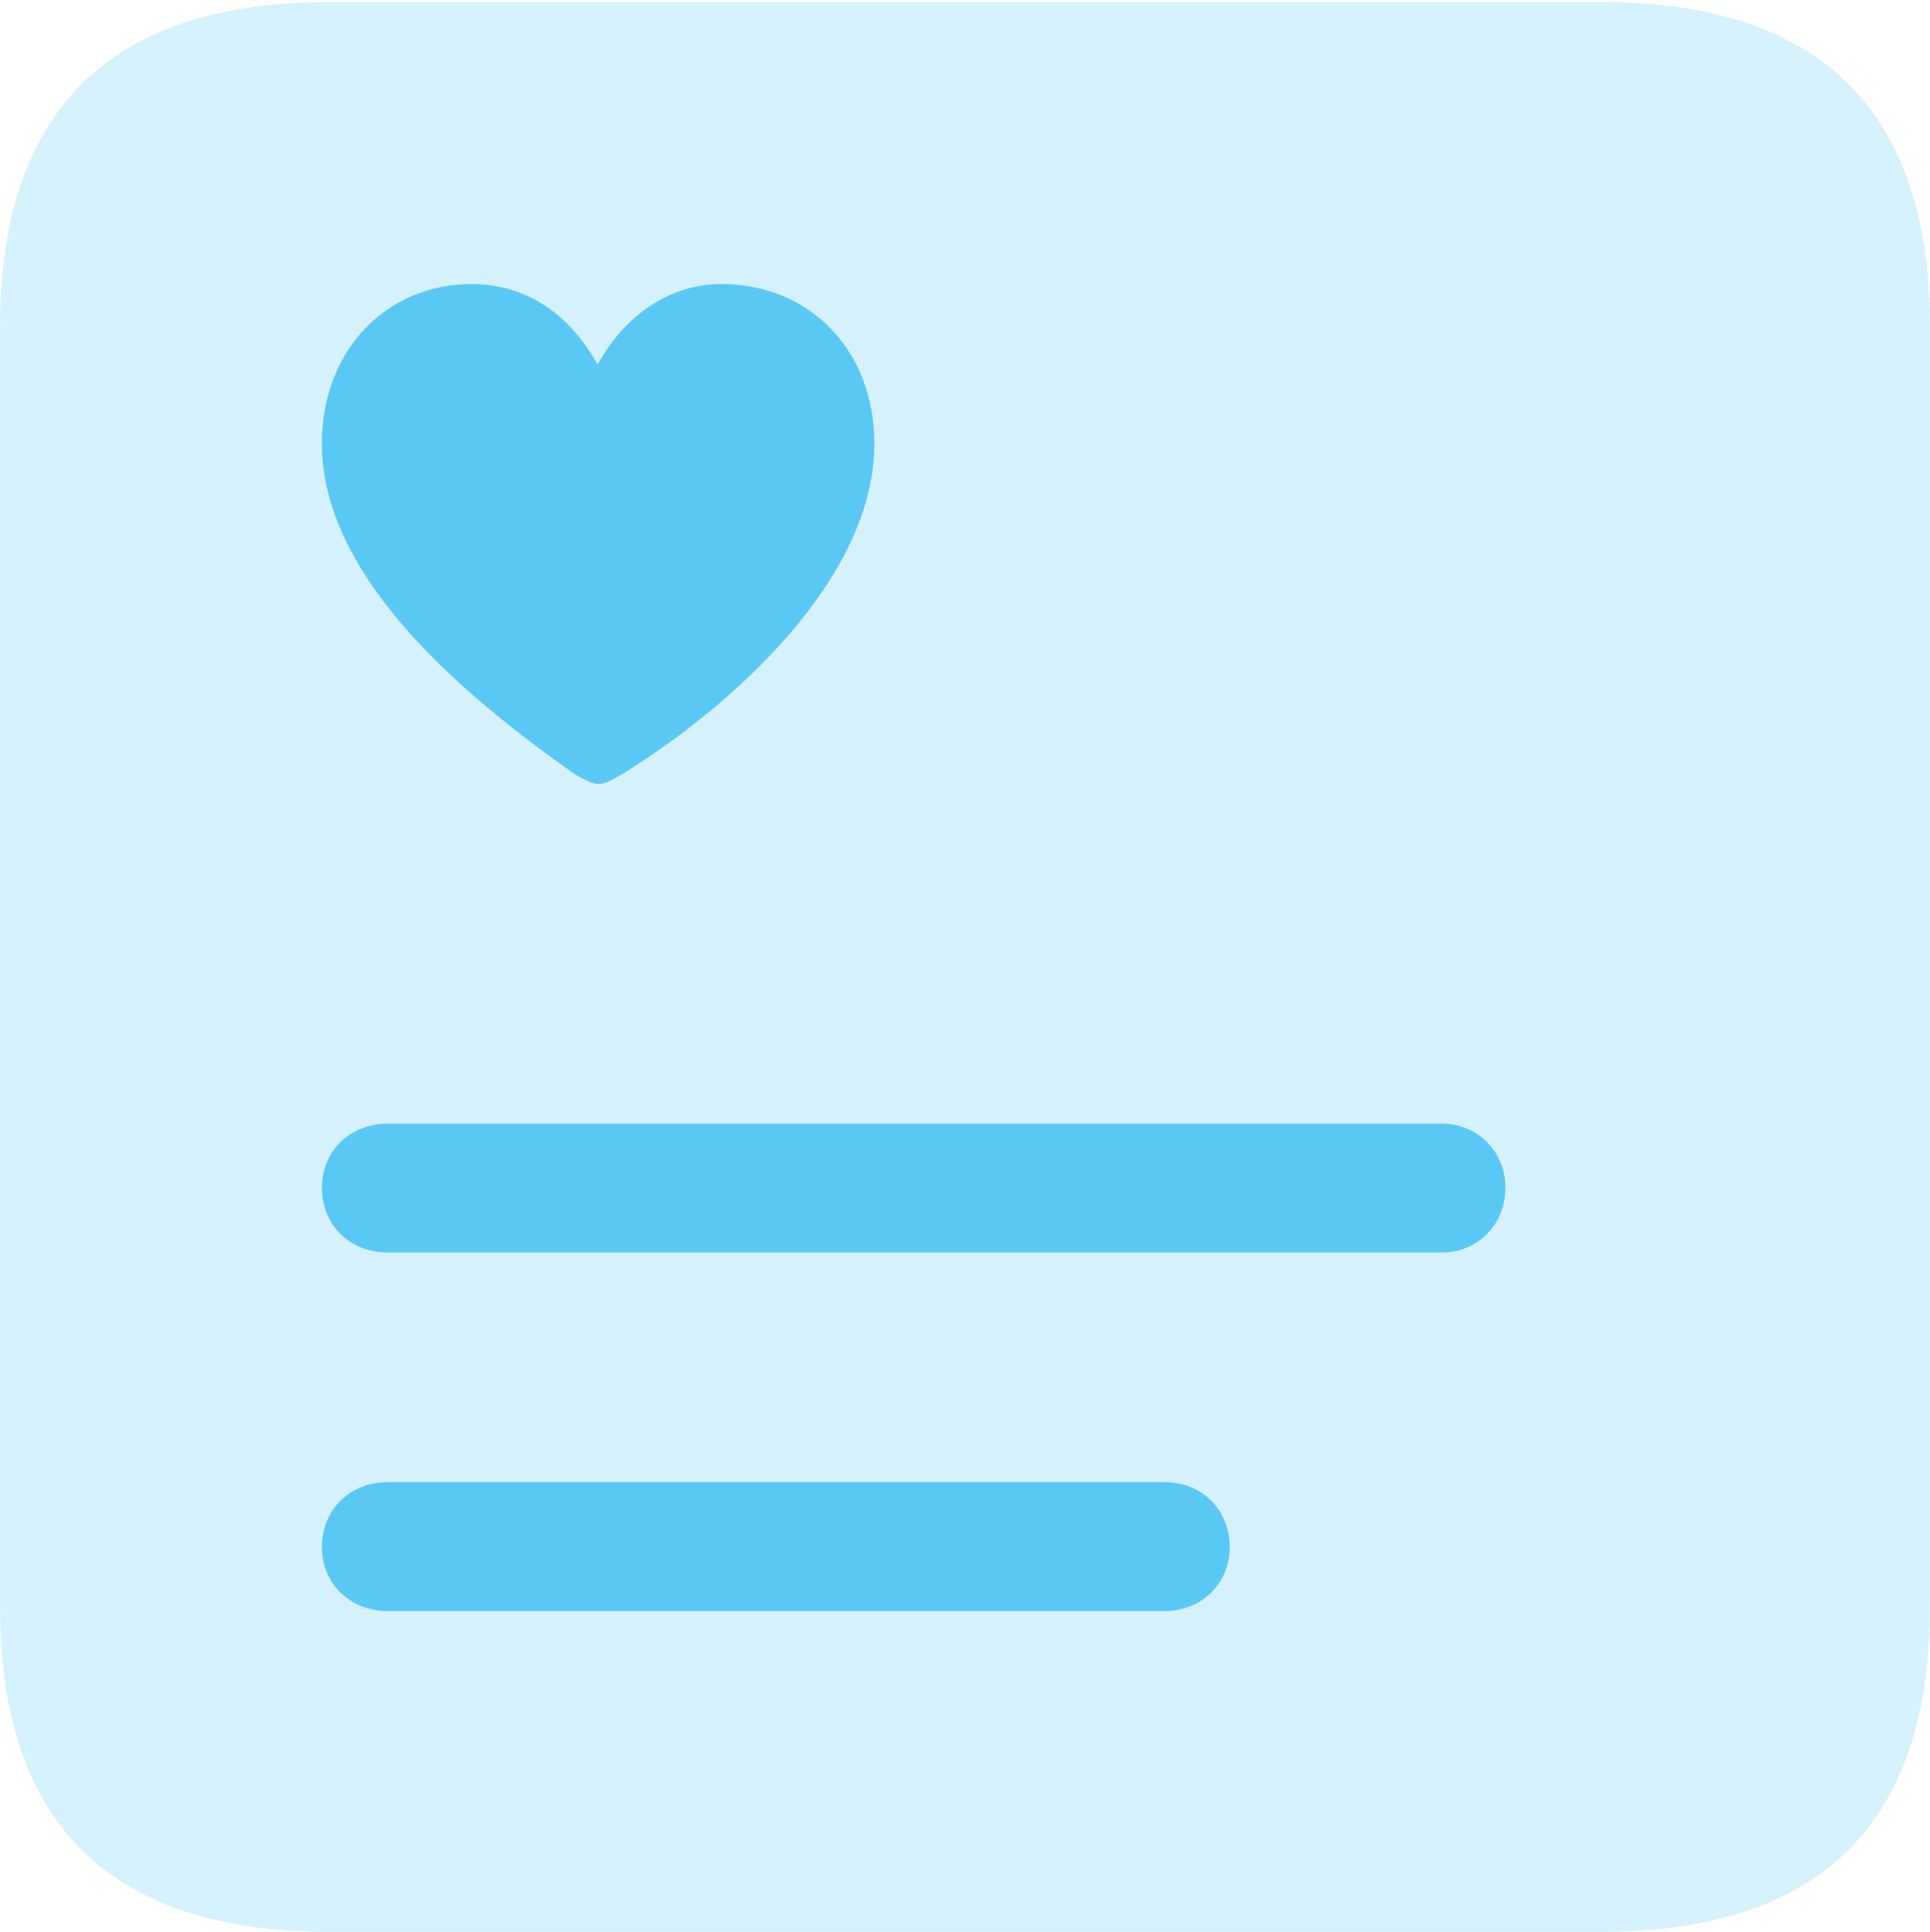 <?xml version="1.0" encoding="UTF-8"?>
<!--Generator: Apple Native CoreSVG 175.5-->
<!DOCTYPE svg
PUBLIC "-//W3C//DTD SVG 1.1//EN"
       "http://www.w3.org/Graphics/SVG/1.1/DTD/svg11.dtd">
<svg version="1.1" xmlns="http://www.w3.org/2000/svg" xmlns:xlink="http://www.w3.org/1999/xlink" width="22.473" height="22.498">
 <g>
  <rect height="22.498" opacity="0" width="22.473" x="0" y="0"/>
  <path d="M3.833 22.498L18.64 22.498C21.204 22.498 22.473 21.228 22.473 18.713L22.473 3.809C22.473 1.294 21.204 0.024 18.64 0.024L3.833 0.024C1.282 0.024 0 1.282 0 3.809L0 18.713C0 21.24 1.282 22.498 3.833 22.498Z" fill="#5ac8f5" fill-opacity="0.25"/>
  <path d="M5.493 3.308C6.152 3.308 6.653 3.687 6.958 4.248C7.263 3.687 7.788 3.308 8.398 3.308C9.436 3.308 10.181 4.089 10.181 5.164C10.181 6.75 8.508 8.228 7.275 8.997C7.166 9.058 7.056 9.131 6.97 9.131C6.897 9.131 6.775 9.07 6.665 8.997C5.457 8.142 3.748 6.75 3.748 5.164C3.748 4.089 4.492 3.308 5.493 3.308ZM4.517 14.587C4.065 14.587 3.748 14.258 3.748 13.831C3.748 13.415 4.065 13.086 4.517 13.086L16.785 13.086C17.212 13.086 17.529 13.415 17.529 13.831C17.529 14.258 17.212 14.587 16.785 14.587ZM4.517 18.762C4.065 18.762 3.748 18.433 3.748 18.018C3.748 17.59 4.065 17.261 4.517 17.261L13.562 17.261C14.002 17.261 14.319 17.59 14.319 18.018C14.319 18.433 14.002 18.762 13.562 18.762Z" fill="#5ac8f5"/>
 </g>
</svg>
